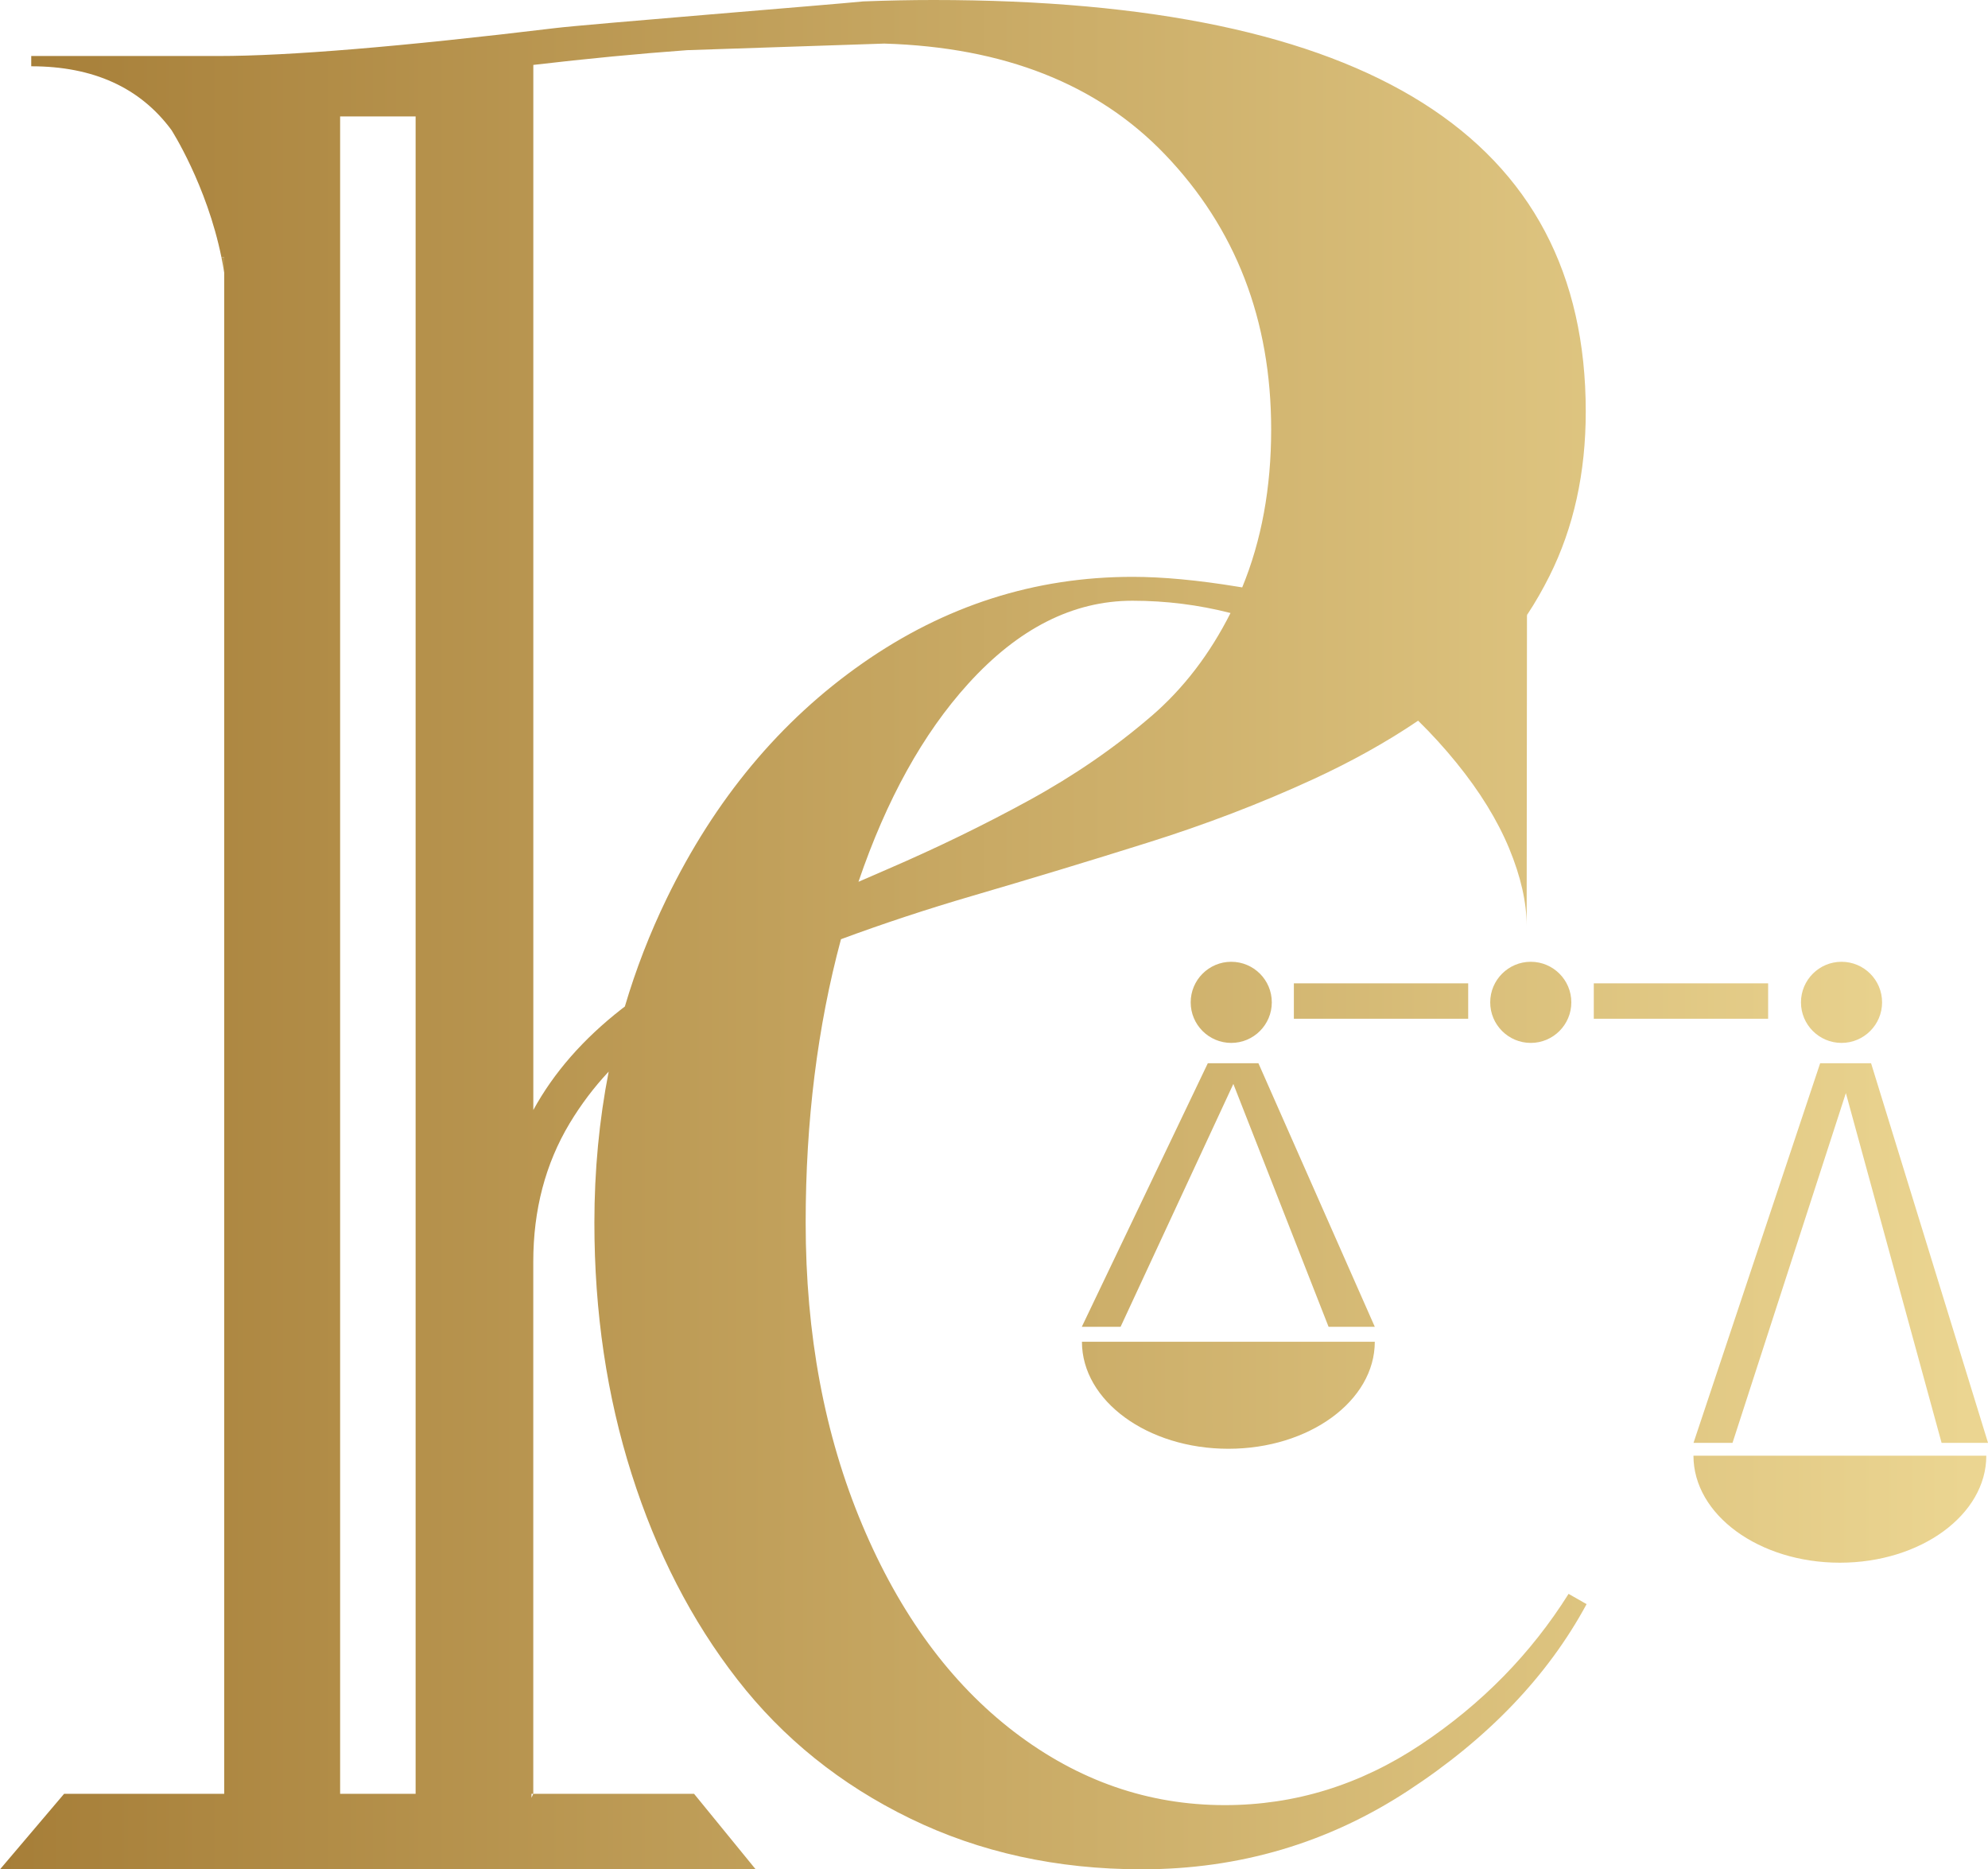 <?xml version="1.0" encoding="UTF-8"?>
<svg id="Camada_1" data-name="Camada 1" xmlns="http://www.w3.org/2000/svg" xmlns:xlink="http://www.w3.org/1999/xlink" viewBox="0 0 435.27 409.22">
  <defs>
    <style>
      .cls-1 {
        fill: none;
      }

      .cls-2 {
        fill: url(#Gradiente_sem_nome_8-3);
      }

      .cls-3 {
        fill: url(#Gradiente_sem_nome_8-2);
      }

      .cls-4 {
        fill: url(#Gradiente_sem_nome_8);
      }
    </style>
    <linearGradient id="Gradiente_sem_nome_8" data-name="Gradiente sem nome 8" x1="334.22" y1="134.65" x2="334.42" y2="134.65" gradientUnits="userSpaceOnUse">
      <stop offset="0" stop-color="#a67e38"/>
      <stop offset=".99" stop-color="#ebd591"/>
    </linearGradient>
    <linearGradient id="Gradiente_sem_nome_8-2" data-name="Gradiente sem nome 8" x1="-42.35" y1="58.01" x2="345.07" y2="58.01" xlink:href="#Gradiente_sem_nome_8"/>
    <linearGradient id="Gradiente_sem_nome_8-3" data-name="Gradiente sem nome 8" x1="0" y1="204.61" x2="435.27" y2="204.61" xlink:href="#Gradiente_sem_nome_8"/>
  </defs>
  <g>
    <rect class="cls-1" x="74.47" y="25.49" width="16.53" height="367.2"/>
    <polygon class="cls-1" points="116.77 392.69 116.37 393.56 116.37 392.69 116.77 392.69"/>
    <path class="cls-1" d="M269.41,134.2c-4.53,8.99-10.31,16.53-17.33,22.58-7.99,6.89-16.92,13.03-26.77,18.42-9.86,5.4-20.19,10.42-30.97,15.07-2.15.92-4.28,1.85-6.38,2.77,6.14-18.02,14.15-32.47,24.03-43.36,10.98-12.11,22.96-18.17,35.96-18.17,7.34,0,14.49.9,21.47,2.69Z"/>
    <path class="cls-1" d="M278.31,94.02c0,12.8-2.12,24.32-6.34,34.57-.33-.05-.67-.11-1-.16-8.73-1.43-16.41-2.15-23.03-2.15-21.35,0-41.05,6.3-59.09,18.91-18.04,12.61-32.33,29.77-42.89,51.51-3.71,7.65-6.76,15.51-9.16,23.64-.21.16-.43.33-.64.49-8.47,6.6-14.94,14-19.4,22.17V14.21c11.77-1.38,23-2.45,33.7-3.23l43.15-1.44c26.2.79,46.65,8.86,61.39,24.21,15.53,16.18,23.31,36.27,23.31,60.27Z"/>
    <path class="cls-4" d="M334.26,134.51c0,.1,0,.18-.02.28.07-.08.13-.18.18-.28h-.16Z"/>
    <path class="cls-3" d="M49.09,56.31v3.4c-.18-1.15-.38-2.28-.61-3.4h.61Z"/>
  </g>
  <path class="cls-2" d="M334.26,134.51c0,.1,0,.18-.02.28.07-.08.13-.18.18-.28h-.16ZM343.44,348.92c-8.24,13.11-19.01,24.1-32.3,32.96-13.29,8.86-27.62,13.29-42.97,13.29-16.74,0-32.09-5.33-46.07-16-13.98-10.69-25.1-25.82-33.34-45.42s-12.36-41.64-12.36-66.1c0-22.22,2.58-42.9,7.73-62.04,9.21-3.41,18.81-6.58,28.76-9.49,12.74-3.73,25.47-7.58,38.21-11.59,12.75-3.99,24.88-8.63,36.42-13.94,8.37-3.86,16.04-8.12,22.98-12.82,2.97,2.91,5.74,5.96,8.32,9.13,5.17,6.35,9.04,12.64,11.6,18.81,2.56,6.19,3.84,11.83,3.84,16.96h0l.07-68.16h.09c-.05.1-.9,1.38-.18.28.02-.1.02-.18.02-.28h.16c1.76-2.66,3.36-5.47,4.84-8.42,5.3-10.6,7.94-22.58,7.94-35.99C347.21,30.04,299.59,0,204.38,0c-4.81,0-9.95.1-15.4.31-6.14.64-60.71,5.02-67.33,5.83-33.94,4.09-58.55,6.12-73.79,6.12H6.84v2.25c13.57,0,23.82,4.65,30.69,13.94,0,0,7.73,12.01,10.95,27.87h.61v336.38H14.03l-14.03,16.53h165.46l-13.49-16.53h-35.21l-.39.87v-.87h.39v-116.5c0-11.34,2.66-21.44,7.96-30.28,2.48-4.12,5.32-7.88,8.55-11.33-2.08,10.64-3.13,21.67-3.13,33.07,0,19.6,2.72,37.95,8.16,55.05,5.43,17.1,13.13,32.09,23.13,44.94,9.98,12.85,22.58,23.01,37.82,30.43,15.23,7.42,32.15,11.14,50.75,11.14,21.35,0,40.79-5.74,58.33-17.23,17.55-11.49,30.55-25.1,39.05-40.82l-3.94-2.25ZM91,392.69h-16.53V25.49h16.53v367.2ZM252.08,156.78c-7.99,6.89-16.92,13.03-26.77,18.42-9.86,5.4-20.19,10.42-30.97,15.07-2.15.92-4.28,1.85-6.38,2.77,6.14-18.02,14.15-32.47,24.03-43.36,10.98-12.11,22.96-18.17,35.96-18.17,7.34,0,14.49.9,21.47,2.69-4.53,8.99-10.31,16.53-17.33,22.58ZM116.77,242.98V14.21c11.77-1.38,23-2.45,33.7-3.23l43.15-1.44c26.2.79,46.65,8.86,61.39,24.21,15.53,16.18,23.31,36.27,23.31,60.27,0,12.8-2.12,24.32-6.34,34.57-.33-.05-.67-.11-1-.16-8.73-1.43-16.41-2.15-23.03-2.15-21.35,0-41.05,6.3-59.09,18.91-18.04,12.61-32.33,29.77-42.89,51.51-3.71,7.65-6.76,15.51-9.16,23.64-.21.16-.43.33-.64.49-8.47,6.6-14.94,14-19.4,22.17ZM344.04,219.43c0-4.91-3.98-8.88-8.88-8.88s-8.88,3.98-8.88,8.88,3.98,8.88,8.88,8.88,8.88-3.98,8.88-8.88ZM412.08,219.43c0-4.91-3.98-8.88-8.88-8.88s-8.88,3.98-8.88,8.88,3.98,8.88,8.88,8.88,8.88-3.98,8.88-8.88ZM278.46,219.43c0-4.91-3.98-8.88-8.88-8.88s-8.88,3.98-8.88,8.88,3.98,8.88,8.88,8.88,8.88-3.98,8.88-8.88ZM387.13,215.27h-38.17v7.75h38.17v-7.75ZM321.46,215.27h-38.17v7.75h38.17v-7.75ZM264.45,232.76l-27.59,57.7h8.49l24.69-53.17h0l20.85,53.17h10.12l-25.48-57.7h-11.09ZM236.89,293.73c0,12.94,14.36,23.43,32.06,23.43s32.06-10.49,32.06-23.43h-64.13ZM370.78,318.67c0,12.94,14.36,23.43,32.06,23.43s32.06-10.49,32.06-23.43h-64.13ZM398.52,232.76l-27.73,83.11h8.54l24.82-76.58h0l20.96,76.58h10.17l-25.61-83.11h-11.14Z"/>
</svg>